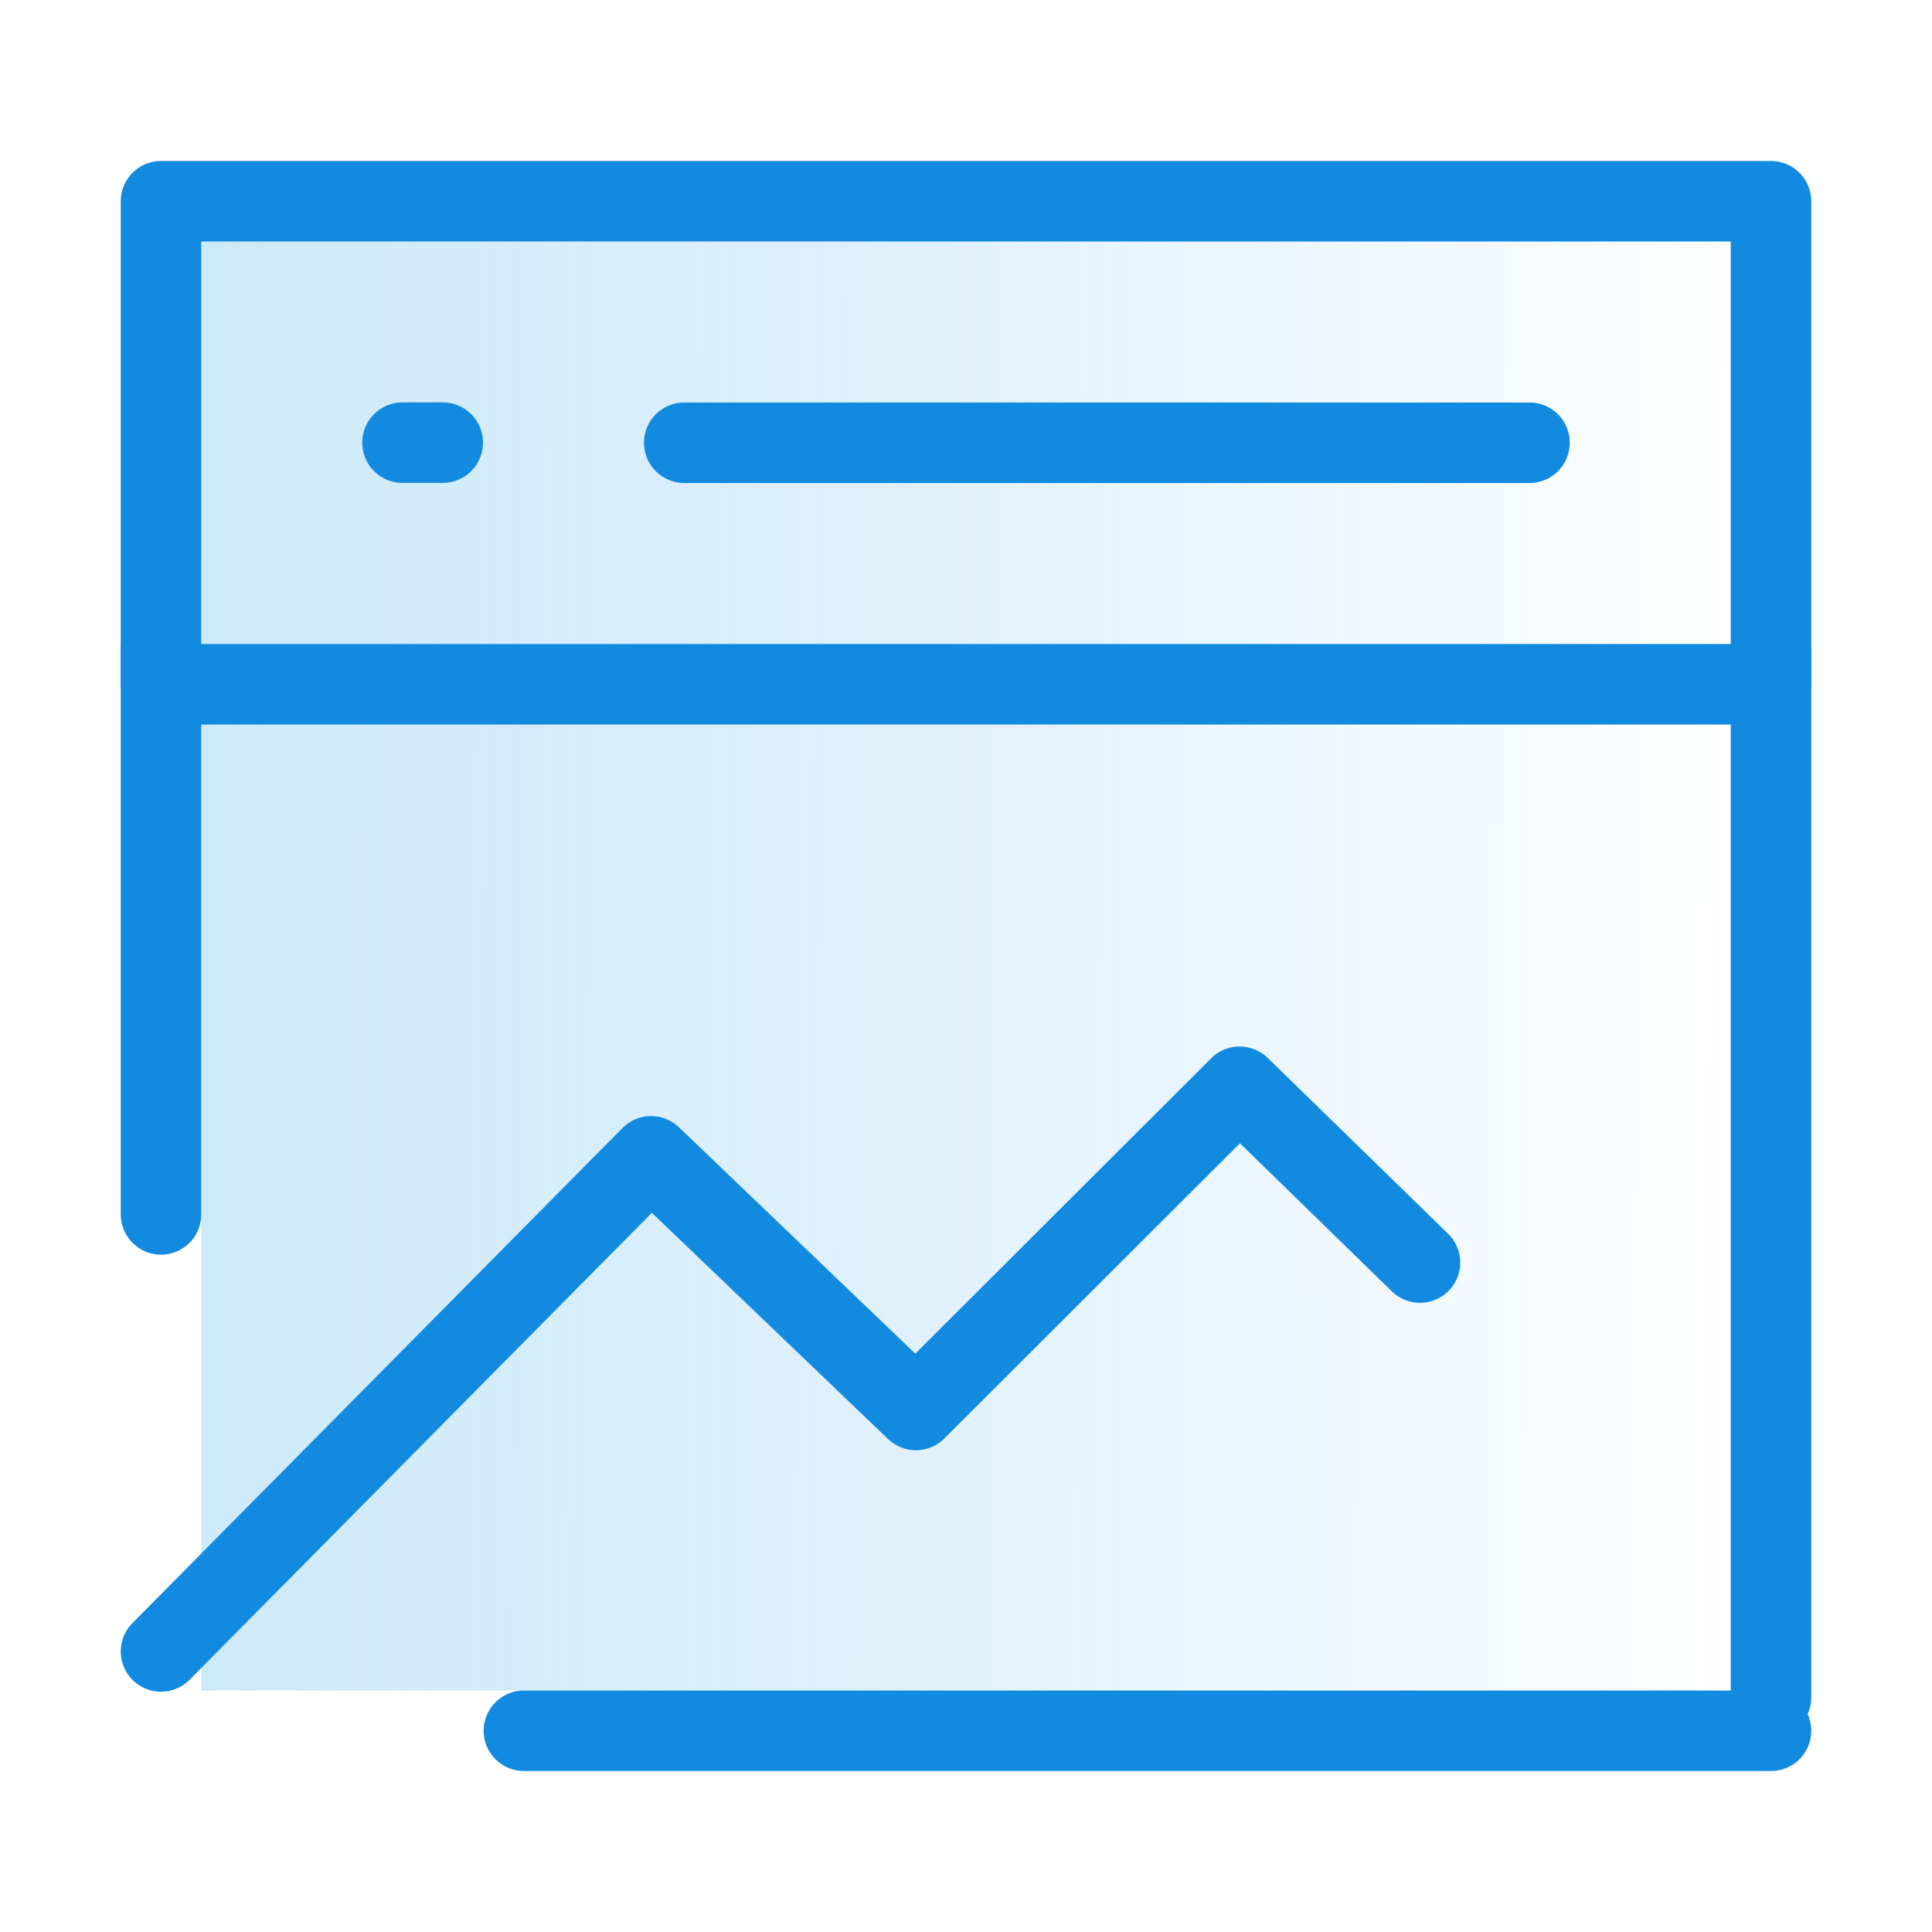 <svg width="48" height="48" viewBox="0 0 48 48" fill="none" xmlns="http://www.w3.org/2000/svg">
<rect x="5" y="6" width="38" height="36" fill="url(#paint0_linear)"/>
<path d="M44 5H4V17H44V5Z" stroke="#118AE0" stroke-width="2" stroke-linejoin="round"/>
<path d="M4 41.03L16.176 28.729L22.755 35.03L30.798 27L35.279 31.368" stroke="#118AE0" stroke-width="2" stroke-linecap="round" stroke-linejoin="round"/>
<path d="M44 16.172V42.172" stroke="#118AE0" stroke-width="2" stroke-linecap="round"/>
<path d="M4 16.172V30.172" stroke="#118AE0" stroke-width="2" stroke-linecap="round"/>
<path d="M13.016 43H44" stroke="#118AE0" stroke-width="2" stroke-linecap="round"/>
<path d="M17 11H38" stroke="#118AE0" stroke-width="2" stroke-linecap="round"/>
<path d="M10 10.997H11" stroke="#118AE0" stroke-width="2" stroke-linecap="round"/>
<defs>
<linearGradient id="paint0_linear" x1="3.644" y1="26.357" x2="42.964" y2="26.548" gradientUnits="userSpaceOnUse">
<stop stop-color="#4FB6E8" stop-opacity="0.29"/>
<stop offset="1" stop-color="#118AE0" stop-opacity="0"/>
</linearGradient>
</defs>
</svg>
